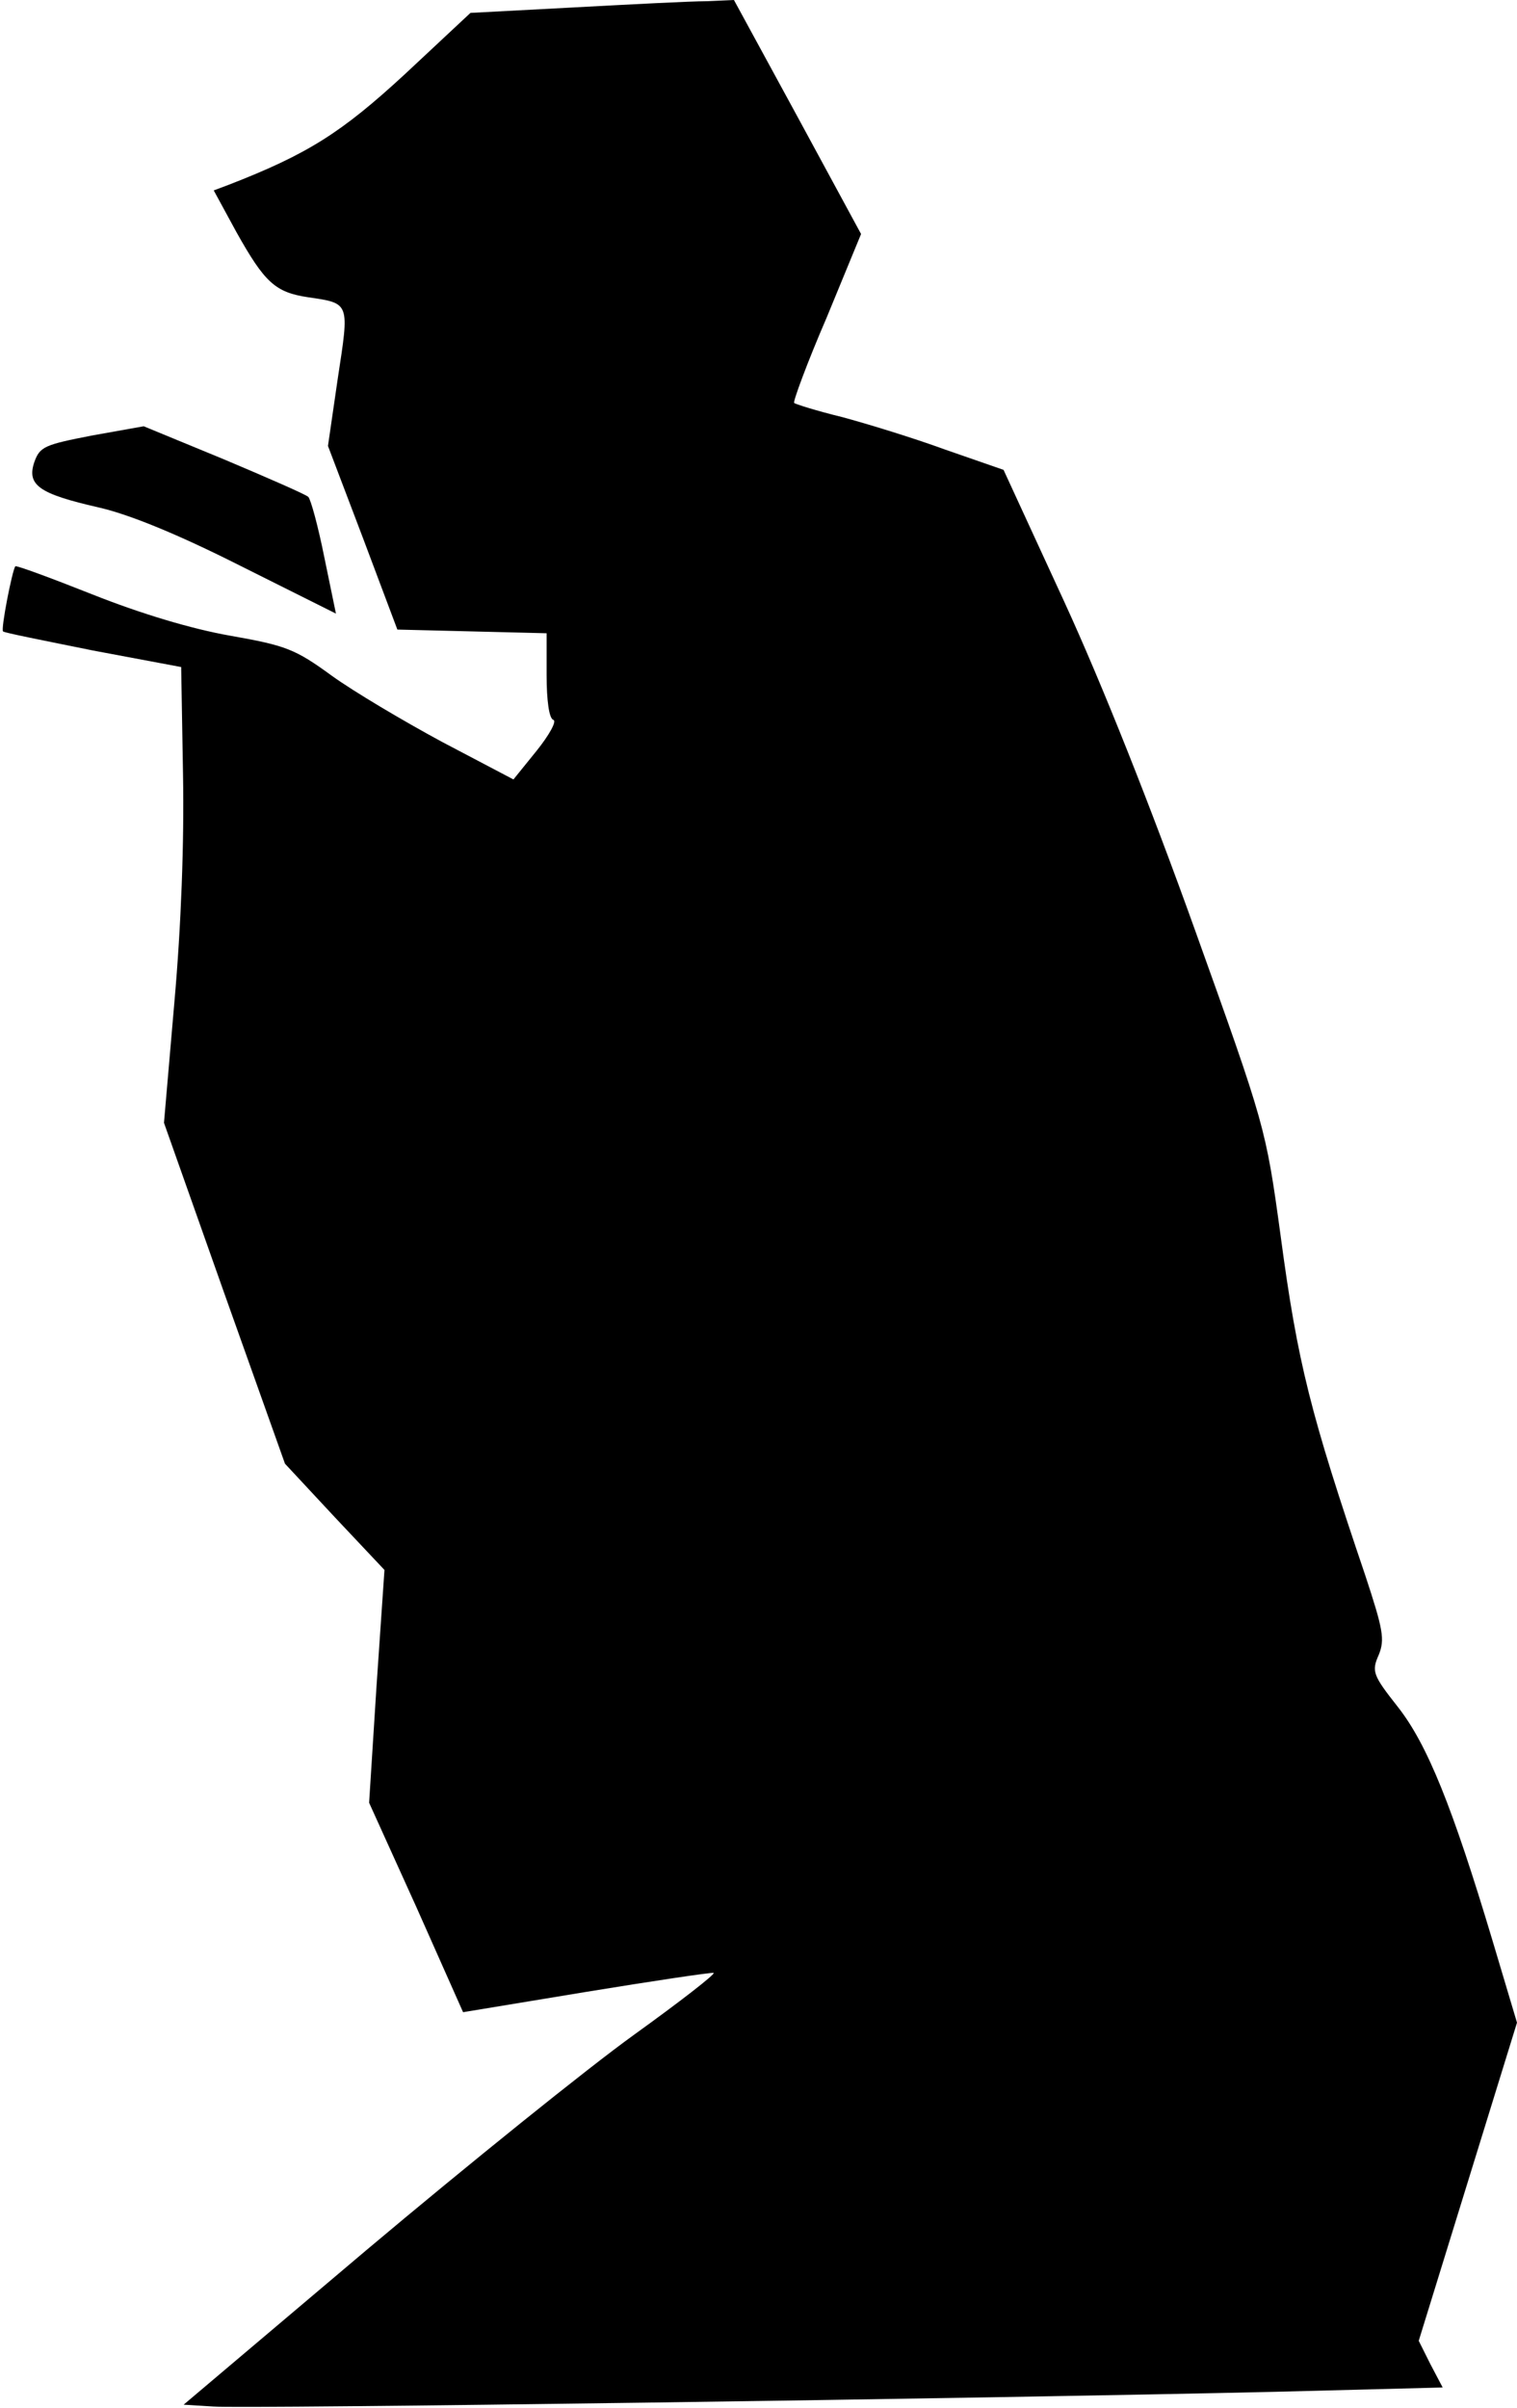 <?xml version="1.0" standalone="no"?>
<!DOCTYPE svg PUBLIC "-//W3C//DTD SVG 20010904//EN"
 "http://www.w3.org/TR/2001/REC-SVG-20010904/DTD/svg10.dtd">
<svg version="1.0" xmlns="http://www.w3.org/2000/svg"
 width="247pt" height="392pt" viewBox="0 0 247 392"
 preserveAspectRatio="xMidYMid meet">
<g transform="translate(0,392) scale(0.1,-0.1)"
fill="#000000" stroke="none">
<path fill="#000000" stroke="none" d="M936 3908 l-170 -9 -107 -100 c-103
-95 -158 -130 -287 -180 l-24 -9 37 -68 c46 -82 63 -98 117 -106 68 -10 67 -8
48 -132 l-16 -110 57 -150 56 -149 122 -3 121 -3 0 -68 c0 -41 4 -71 11 -73 6
-2 -7 -25 -27 -50 l-38 -47 -116 61 c-63 34 -144 82 -180 108 -59 43 -74 49
-165 65 -63 11 -146 36 -224 67 -68 27 -125 48 -126 46 -5 -6 -24 -103 -20
-106 1 -2 67 -15 146 -31 l144 -27 3 -175 c2 -110 -3 -246 -14 -370 l-17 -197
98 -277 99 -278 81 -87 81 -86 -13 -190 -12 -189 77 -170 76 -171 200 33 c110
18 204 32 208 31 3 -2 -55 -47 -130 -101 -75 -54 -271 -212 -435 -350 l-298
-252 48 -3 c50 -4 1257 13 1730 24 l272 7 -20 38 -19 38 80 259 80 259 -40
134 c-65 217 -106 319 -154 380 -41 52 -43 58 -31 85 10 25 7 41 -22 129 -89
263 -110 344 -138 554 -24 175 -25 178 -139 496 -72 201 -151 400 -213 535
l-99 215 -95 33 c-52 19 -127 42 -168 53 -41 10 -76 21 -78 23 -2 2 21 65 53
139 l56 136 -103 190 -104 191 -45 -2 c-25 0 -121 -5 -214 -10z"/>
<path fill="#000000" stroke="none" d="M150 3211 c-77 -15 -85 -18 -94 -43
-13 -38 8 -52 104 -74 49 -11 128 -43 231 -95 l156 -78 -19 92 c-10 50 -22 94
-26 98 -4 4 -66 31 -137 61 l-131 54 -84 -15z"/>
</g>
</svg>
